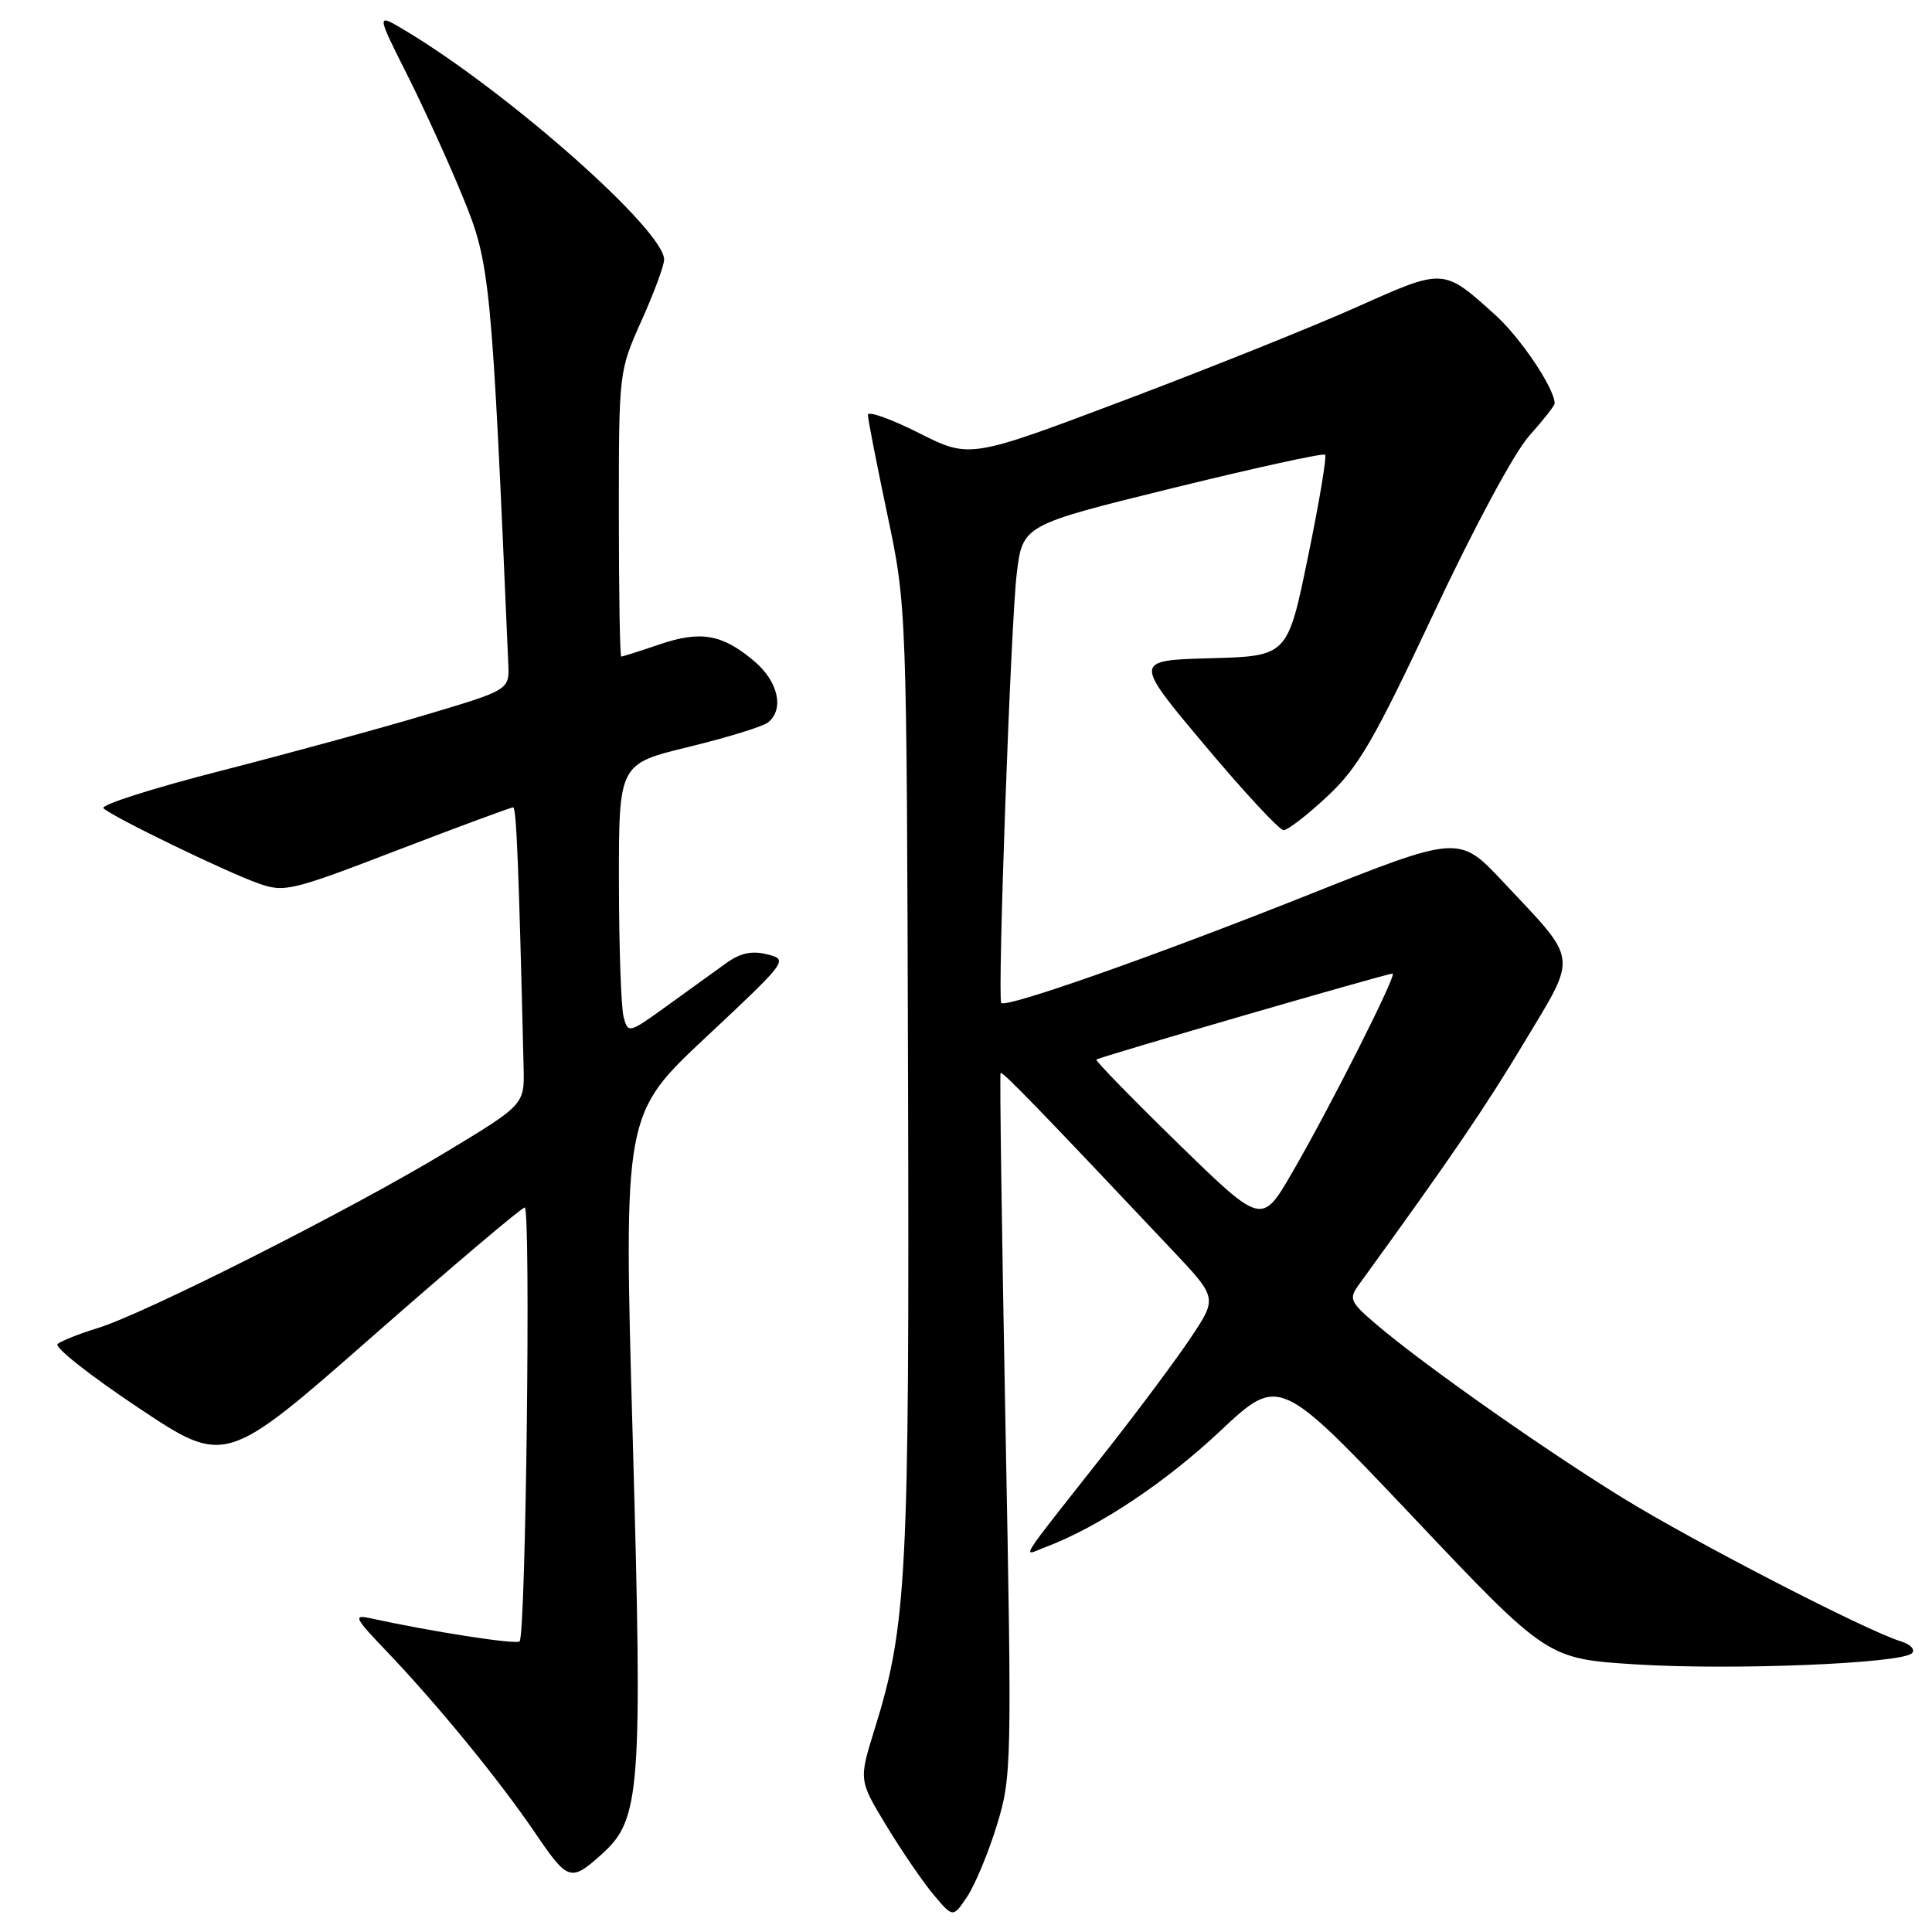 <?xml version="1.0" encoding="UTF-8" standalone="no"?>
<!DOCTYPE svg PUBLIC "-//W3C//DTD SVG 1.1//EN" "http://www.w3.org/Graphics/SVG/1.1/DTD/svg11.dtd" >
<svg xmlns="http://www.w3.org/2000/svg" xmlns:xlink="http://www.w3.org/1999/xlink" version="1.1" viewBox="0 0 256 256">
 <g >
 <path fill="currentColor"
d=" M 132.08 241.88 C 134.06 235.44 134.09 234.04 133.23 188.88 C 132.75 163.37 132.45 142.35 132.58 142.18 C 132.79 141.88 137.82 147.08 155.40 165.72 C 161.30 171.98 161.30 171.98 157.79 177.24 C 155.86 180.13 150.95 186.72 146.89 191.89 C 134.32 207.85 135.38 206.19 138.66 204.95 C 145.56 202.34 154.43 196.44 161.67 189.63 C 169.50 182.28 169.50 182.28 187.26 201.04 C 205.01 219.80 205.01 219.80 216.76 220.54 C 229.56 221.34 251.97 220.43 253.34 219.06 C 253.82 218.58 253.16 217.88 251.85 217.48 C 247.31 216.09 224.40 204.27 215.00 198.47 C 204.59 192.05 188.76 180.91 182.54 175.63 C 178.87 172.52 178.69 172.12 180.04 170.25 C 192.33 153.30 196.71 146.88 201.94 138.17 C 209.09 126.25 209.27 127.60 199.14 116.82 C 193.32 110.62 193.32 110.62 172.91 118.75 C 152.76 126.76 133.20 133.64 132.67 132.89 C 132.15 132.15 133.94 82.48 134.72 76.04 C 135.50 69.57 135.50 69.57 155.32 64.69 C 166.23 62.01 175.34 60.01 175.58 60.25 C 175.82 60.49 174.80 66.59 173.31 73.81 C 170.61 86.94 170.61 86.94 160.40 87.22 C 150.19 87.50 150.19 87.50 159.64 98.75 C 164.83 104.94 169.53 110.00 170.08 110.00 C 170.64 110.00 173.25 107.98 175.90 105.50 C 180.00 101.66 182.06 98.11 189.98 81.25 C 195.32 69.87 200.68 59.91 202.63 57.75 C 204.48 55.68 206.00 53.75 206.00 53.46 C 206.00 51.49 201.50 44.78 198.16 41.76 C 191.22 35.49 191.38 35.50 179.84 40.66 C 174.15 43.21 160.28 48.77 149.00 53.03 C 128.50 60.77 128.50 60.77 121.75 57.37 C 118.04 55.50 115.00 54.42 115.00 54.97 C 115.00 55.52 116.16 61.45 117.57 68.14 C 120.14 80.32 120.14 80.32 120.32 142.91 C 120.51 208.93 120.18 215.38 115.87 229.19 C 113.79 235.89 113.79 235.89 117.49 241.98 C 119.52 245.33 122.33 249.43 123.73 251.09 C 126.28 254.12 126.28 254.12 128.16 251.31 C 129.19 249.76 130.96 245.52 132.08 241.88 Z  M 79.77 245.66 C 84.88 241.06 85.15 237.34 83.84 190.57 C 82.63 147.65 82.63 147.65 93.57 137.41 C 104.37 127.29 104.47 127.16 101.67 126.46 C 99.62 125.94 98.10 126.27 96.17 127.66 C 94.70 128.71 91.19 131.25 88.37 133.29 C 83.31 136.94 83.22 136.97 82.63 134.75 C 82.30 133.51 82.02 125.46 82.01 116.86 C 82.00 101.22 82.00 101.22 91.25 98.97 C 96.34 97.73 101.06 96.28 101.75 95.74 C 103.96 94.00 103.13 90.29 99.92 87.59 C 95.69 84.02 92.84 83.53 87.35 85.40 C 84.76 86.28 82.50 87.00 82.32 87.00 C 82.14 87.00 82.00 78.49 82.00 68.09 C 82.00 49.24 82.01 49.17 85.00 42.50 C 86.65 38.82 88.00 35.18 88.00 34.40 C 88.00 30.49 67.32 12.20 53.67 4.03 C 49.85 1.74 49.85 1.74 53.90 9.80 C 56.13 14.23 59.49 21.60 61.36 26.18 C 64.95 34.93 65.15 36.99 67.35 87.95 C 67.50 91.41 67.50 91.41 56.50 94.69 C 50.45 96.50 38.17 99.85 29.21 102.15 C 20.25 104.44 13.27 106.67 13.71 107.10 C 14.84 108.21 29.80 115.47 34.17 117.03 C 37.68 118.29 38.51 118.09 52.67 112.65 C 60.83 109.52 67.72 106.97 68.00 106.98 C 68.43 107.01 68.74 114.79 69.38 141.43 C 69.50 146.37 69.50 146.37 59.00 152.71 C 46.46 160.29 19.31 174.01 13.00 175.96 C 10.52 176.72 8.11 177.68 7.63 178.09 C 7.16 178.50 11.96 182.29 18.31 186.52 C 29.85 194.21 29.85 194.21 49.33 177.10 C 60.04 167.70 69.13 160.00 69.53 160.00 C 70.35 160.00 69.68 216.66 68.85 217.49 C 68.39 217.94 57.27 216.22 49.00 214.41 C 46.78 213.93 47.02 214.41 51.11 218.68 C 57.91 225.79 66.15 235.86 70.91 242.87 C 75.26 249.28 75.63 249.39 79.77 245.66 Z  M 156.09 151.50 C 149.99 145.55 145.12 140.55 145.27 140.40 C 145.58 140.08 183.77 129.00 184.53 129.00 C 185.19 129.00 176.19 146.83 171.20 155.41 C 167.19 162.32 167.19 162.32 156.09 151.50 Z "/>
</g>
</svg>
